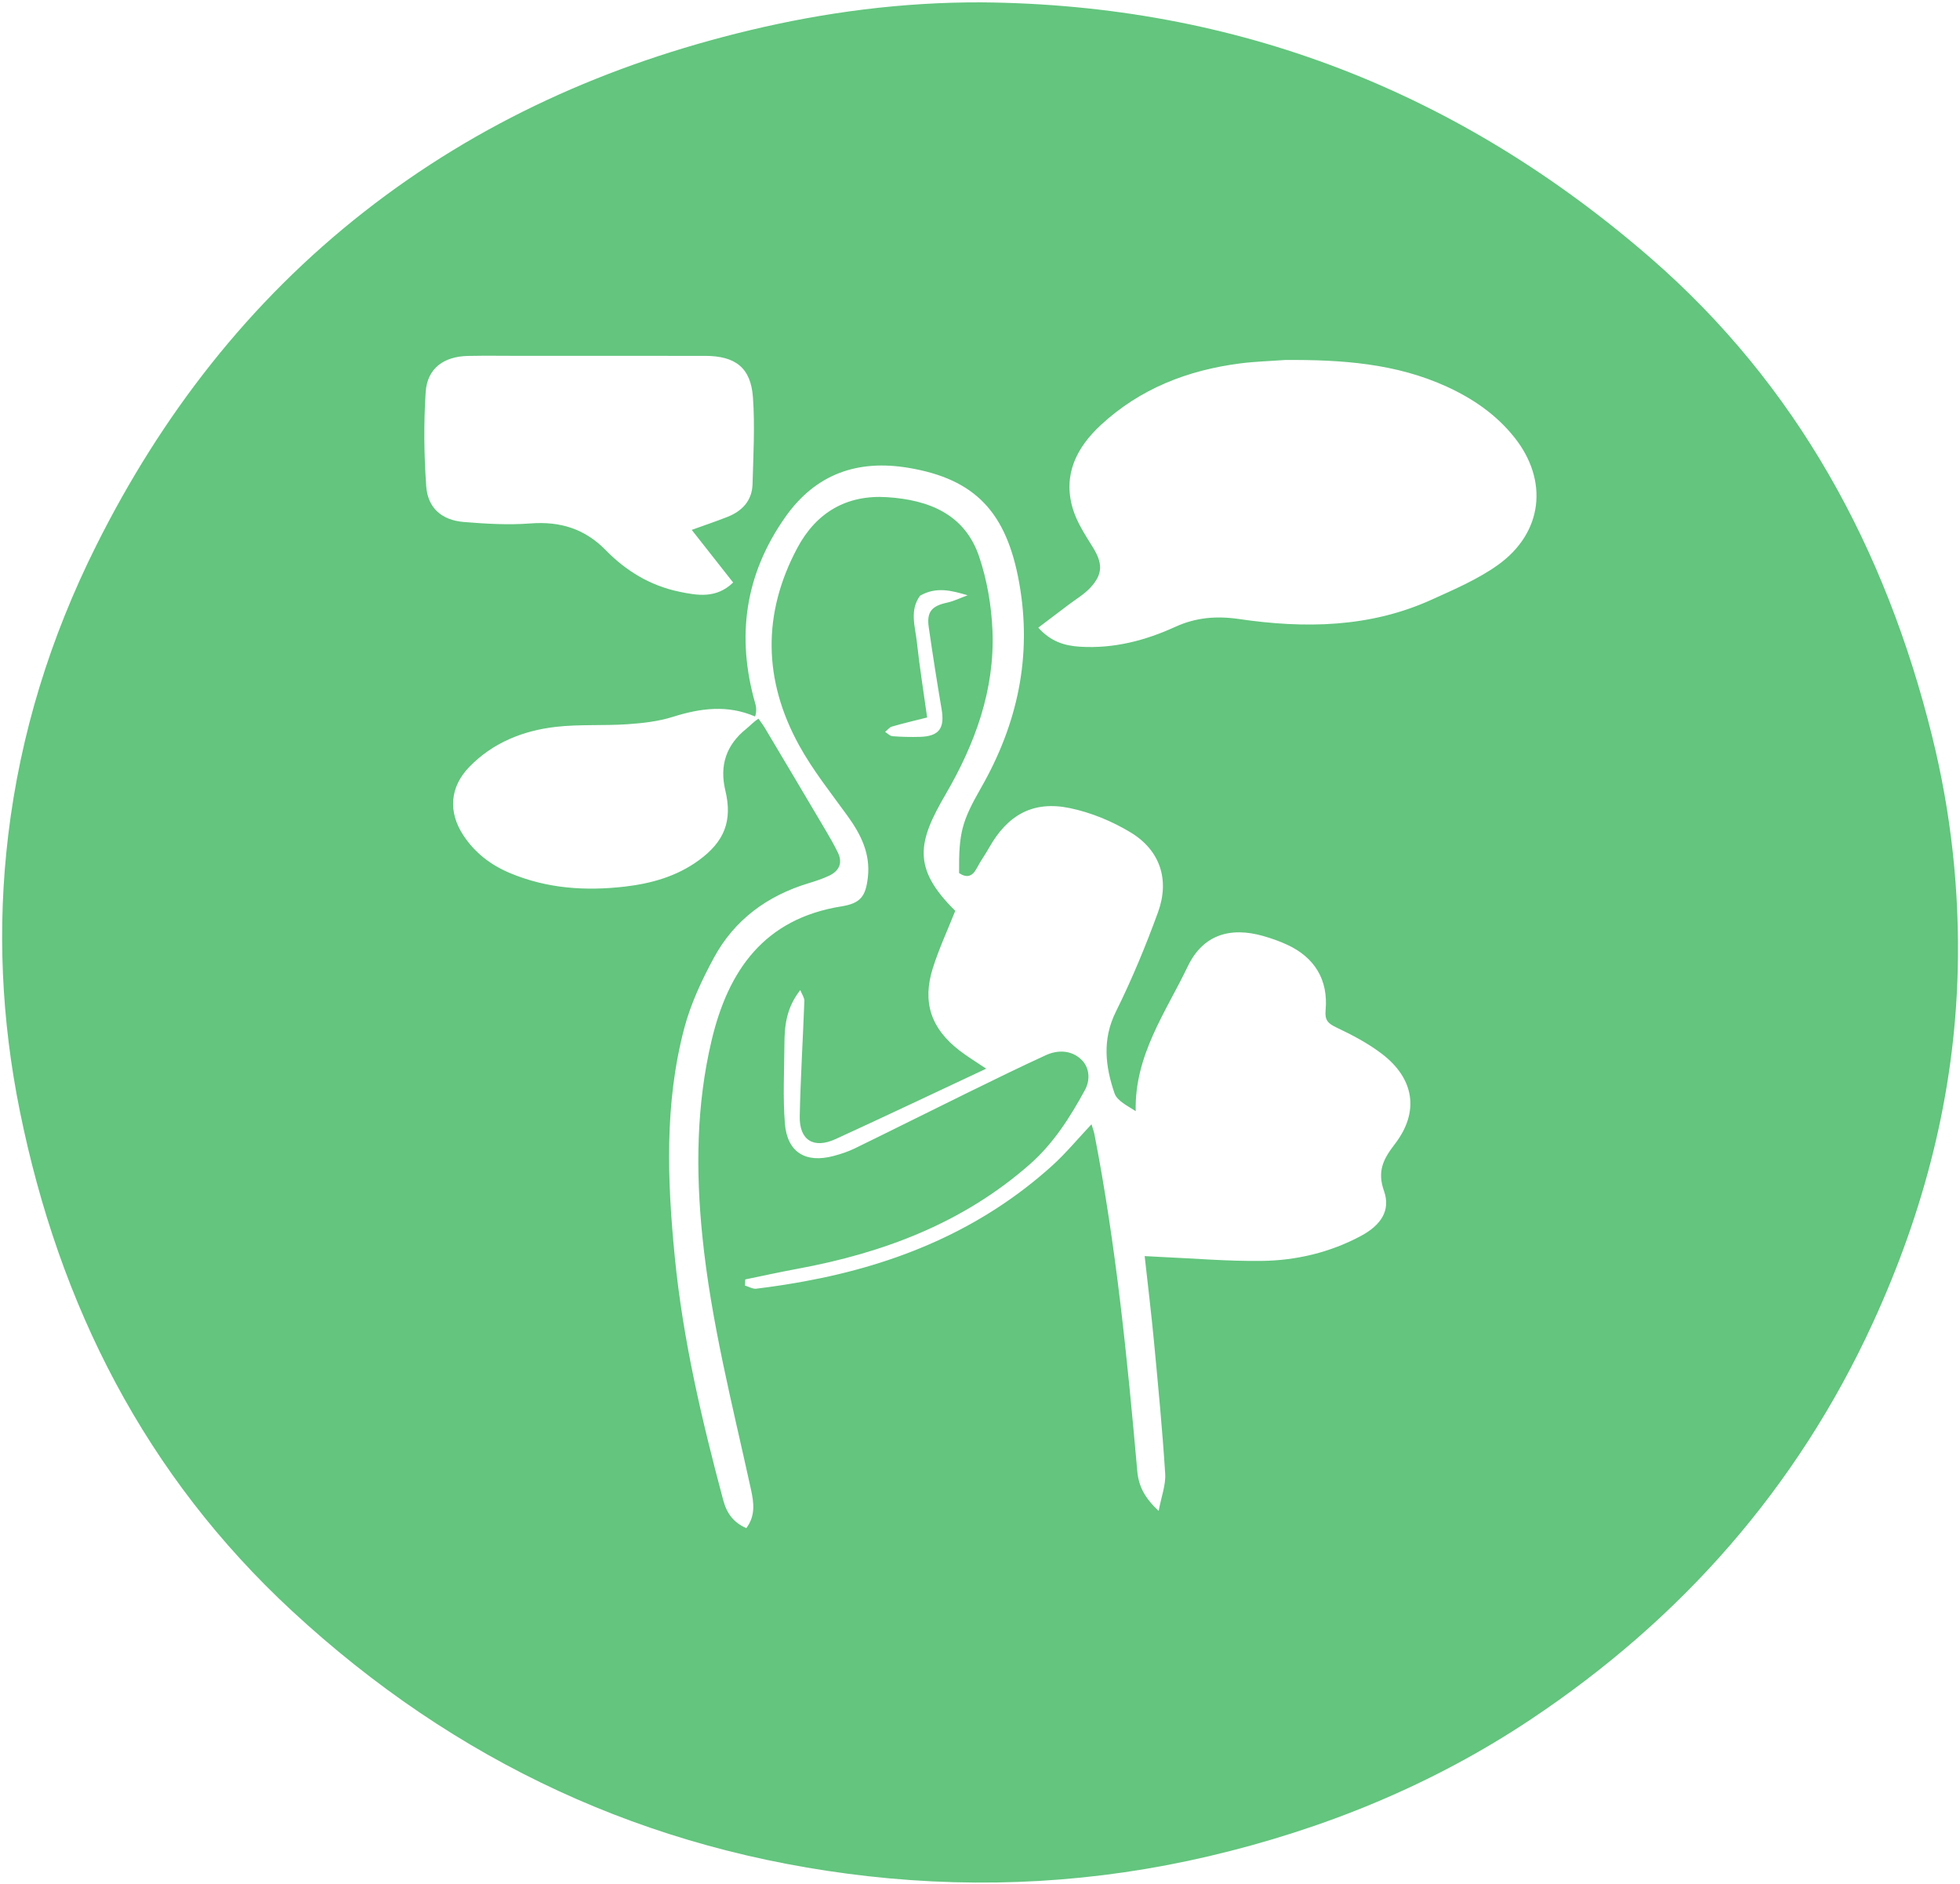 <svg width="777" height="747" viewBox="0 0 777 747" fill="none" xmlns="http://www.w3.org/2000/svg">
<path d="M389 0.934C490.366 1.779 578.602 36.495 654.311 102.244C712.411 152.701 747.515 217.559 765.933 291.785C773.51 322.322 776.887 353.341 776.096 384.829C774.868 433.793 762.825 480.07 742.446 524.442C712.39 589.882 666.518 641.818 606.973 681.524C567.944 707.549 524.892 725.129 479.172 735.853C434.648 746.296 389.54 748.849 344.168 743.765C256.53 733.944 180.396 698.43 115.804 638.646C57.671 584.84 23.511 517.656 7.882 440.524C0.545 404.318 -1.143 367.854 3.244 331.19C8.068 290.87 19.98 252.612 38.121 216.325C64.002 164.557 98.628 119.767 144.394 83.923C189.807 48.354 241.17 25.424 297.01 12.045C327.068 4.843 357.542 0.837 389 0.934ZM299.328 284.036C288.429 279.317 277.7 280.711 266.716 284.183C260.974 285.998 254.766 286.686 248.715 287.099C239.269 287.745 229.702 287.067 220.324 288.147C207.365 289.638 195.466 294.374 186.125 303.944C178.283 311.978 177.579 321.912 183.759 331.243C188.311 338.115 194.559 342.898 202.098 346.071C216.768 352.245 232.093 353.277 247.671 351.468C258.17 350.25 268.228 347.441 276.959 341.087C287.294 333.567 290.408 325.325 287.538 313.329C285.176 303.455 287.871 295.301 295.853 288.913C297.344 287.72 298.601 286.236 300.692 284.898C301.535 286.115 302.453 287.286 303.209 288.555C311.21 301.982 319.201 315.416 327.154 328.872C328.922 331.863 330.672 334.881 332.182 338.006C334.147 342.074 332.673 345.214 328.818 347.085C326.154 348.378 323.282 349.291 320.436 350.158C304.112 355.129 291.147 364.656 283.02 379.662C278.233 388.503 273.838 397.878 271.28 407.546C263.368 437.45 264.529 467.968 267.524 498.392C270.743 531.096 278.241 562.987 286.712 594.683C288.186 600.196 290.967 603.628 295.869 605.786C299.536 600.858 298.873 595.767 297.699 590.405C290.41 557.108 281.862 524.047 278.429 490.009C275.806 464.001 276.032 438.129 282.078 412.532C288.674 384.606 303.015 364.208 333.51 359.314C341.111 358.094 343.179 355.427 344.047 347.792C345.121 338.343 341.248 330.706 335.924 323.351C329.303 314.205 322.185 305.273 316.772 295.428C302.614 269.679 302.15 243.301 316.091 217.2C323.595 203.15 335.636 196.05 351.714 197.092C368.156 198.158 382.484 203.762 388.192 220.727C391.326 230.044 393.05 240.166 393.451 250.005C394.407 273.467 386.538 294.85 374.917 314.813C364.039 333.499 361.253 343.928 378.7 361.061C375.677 368.685 372.24 376.069 369.808 383.771C365.534 397.308 369.08 407.713 380.326 416.409C383.589 418.932 387.151 421.068 390.964 423.643C370.883 433.051 351.136 442.449 331.254 451.551C322.553 455.535 316.848 451.991 317.039 442.536C317.345 427.271 318.312 412.021 318.871 396.759C318.915 395.538 317.961 394.279 317.251 392.48C311.653 399.628 311.024 406.749 310.973 413.969C310.899 424.442 310.323 434.968 311.158 445.376C312.073 456.785 319.329 461.197 330.434 458.251C333.304 457.489 336.184 456.55 338.845 455.252C353.93 447.895 368.93 440.364 383.999 432.973C394.138 428 404.284 423.032 414.544 418.316C419.405 416.082 424.709 416.302 428.613 419.972C431.981 423.137 432.283 428.109 430.124 432.073C424.228 442.903 417.626 453.316 408.218 461.581C381.776 484.812 350.233 496.689 316.16 502.971C309.233 504.248 302.353 505.776 295.451 507.188C295.412 507.996 295.374 508.804 295.335 509.612C296.834 510.058 298.396 511.032 299.82 510.859C306.095 510.099 312.354 509.142 318.574 508.013C355.443 501.321 389.032 487.475 417.143 462.066C422.505 457.22 427.146 451.577 432.707 445.679C433.372 447.883 433.678 448.65 433.833 449.447C442.438 493.639 446.883 538.369 450.856 583.148C451.396 589.233 453.806 593.786 459.321 598.963C460.379 593.303 462.197 588.686 461.913 584.202C460.808 566.758 459.126 549.348 457.481 531.942C456.422 520.731 455.054 509.548 453.779 497.934C456.279 498.071 458.235 498.197 460.193 498.282C473.493 498.863 486.8 500.015 500.091 499.851C513.842 499.681 527.173 496.532 539.442 489.986C547.46 485.708 551.364 479.838 548.673 472.179C545.893 464.271 548.34 459.536 552.959 453.528C562.769 440.767 560.697 427.596 547.85 417.784C542.362 413.592 536.082 410.294 529.815 407.32C526.467 405.731 525.137 404.444 525.503 400.483C526.616 388.441 521.163 379.495 510.183 374.469C507.177 373.093 504.02 371.971 500.839 371.064C487.552 367.277 476.843 370.634 470.882 383.073C462.171 401.247 449.732 418.313 450.226 440.475C447.029 438.383 442.871 436.431 441.832 433.407C438.168 422.742 436.893 412.07 442.376 401.028C448.704 388.282 454.183 375.044 459.058 361.665C463.759 348.766 459.925 337.097 448.256 330.014C440.894 325.546 432.438 322.067 424.022 320.328C409.539 317.336 399.425 323.056 392.13 336.022C390.584 338.771 388.712 341.344 387.252 344.135C385.494 347.495 383.276 348.145 380.211 346.111C380.074 330.195 381.243 325.725 388.929 312.28C403.386 286.991 409.226 260.157 404.057 231.14C399.086 203.236 386.786 189.908 360.132 185.458C340.09 182.111 323.414 187.754 311.276 205.034C295.218 227.897 291.826 252.571 299.476 279.128C299.961 280.812 299.837 282.672 299.328 284.036ZM509.509 142.705C503.537 143.143 497.529 143.303 491.6 144.069C470.839 146.752 452.017 154.049 436.445 168.448C426.8 177.366 421.343 188.137 425.235 201.453C426.824 206.892 430.123 211.928 433.167 216.822C437.149 223.224 437.339 227.508 432.226 233.001C429.779 235.631 426.53 237.518 423.63 239.723C419.621 242.769 415.599 245.797 411.612 248.811C416.503 254.287 421.933 256.001 428.225 256.375C441.554 257.169 453.974 253.949 465.905 248.495C474.053 244.771 482.221 244.087 491.127 245.388C517.13 249.187 542.931 248.873 567.453 237.757C576.484 233.663 585.813 229.677 593.811 223.967C611.666 211.223 613.965 190.472 600.346 173.374C593.151 164.34 583.837 157.965 573.44 153.227C553.429 144.107 532.097 142.551 509.509 142.705ZM206.5 141.069C199.501 141.069 192.499 140.95 185.503 141.1C175.858 141.306 169.371 146.067 168.758 155.425C167.944 167.833 168.091 180.386 168.979 192.794C169.595 201.409 175.158 206.21 183.856 206.925C192.629 207.647 201.531 208.172 210.278 207.5C222.049 206.596 231.86 209.619 240.128 218.084C248.21 226.358 257.811 232.17 269.235 234.552C276.557 236.079 283.955 237.365 290.639 230.915C285.181 223.98 279.774 217.107 274.225 210.055C279.01 208.326 283.713 206.738 288.329 204.928C294.229 202.616 298.151 198.457 298.328 191.907C298.639 180.432 299.307 168.896 298.486 157.482C297.639 145.718 291.478 141.081 279.492 141.073C255.495 141.058 231.498 141.069 206.5 141.069ZM364.748 236.139C360.486 241.972 362.811 248.358 363.474 254.475C364.56 264.474 366.162 274.417 367.552 284.42C362.292 285.752 357.934 286.762 353.645 288.01C352.607 288.312 351.798 289.402 350.884 290.13C351.846 290.728 352.775 291.771 353.776 291.846C357.423 292.117 361.098 292.215 364.754 292.102C372.307 291.87 374.568 288.69 373.276 281.104C371.434 270.287 369.738 259.443 368.174 248.582C367.306 242.555 369.395 240.206 375.417 238.905C378.218 238.3 380.864 236.977 383.581 235.979C377.277 234.132 371.257 232.44 364.748 236.139Z" fill="#63C57E"/>
</svg>
